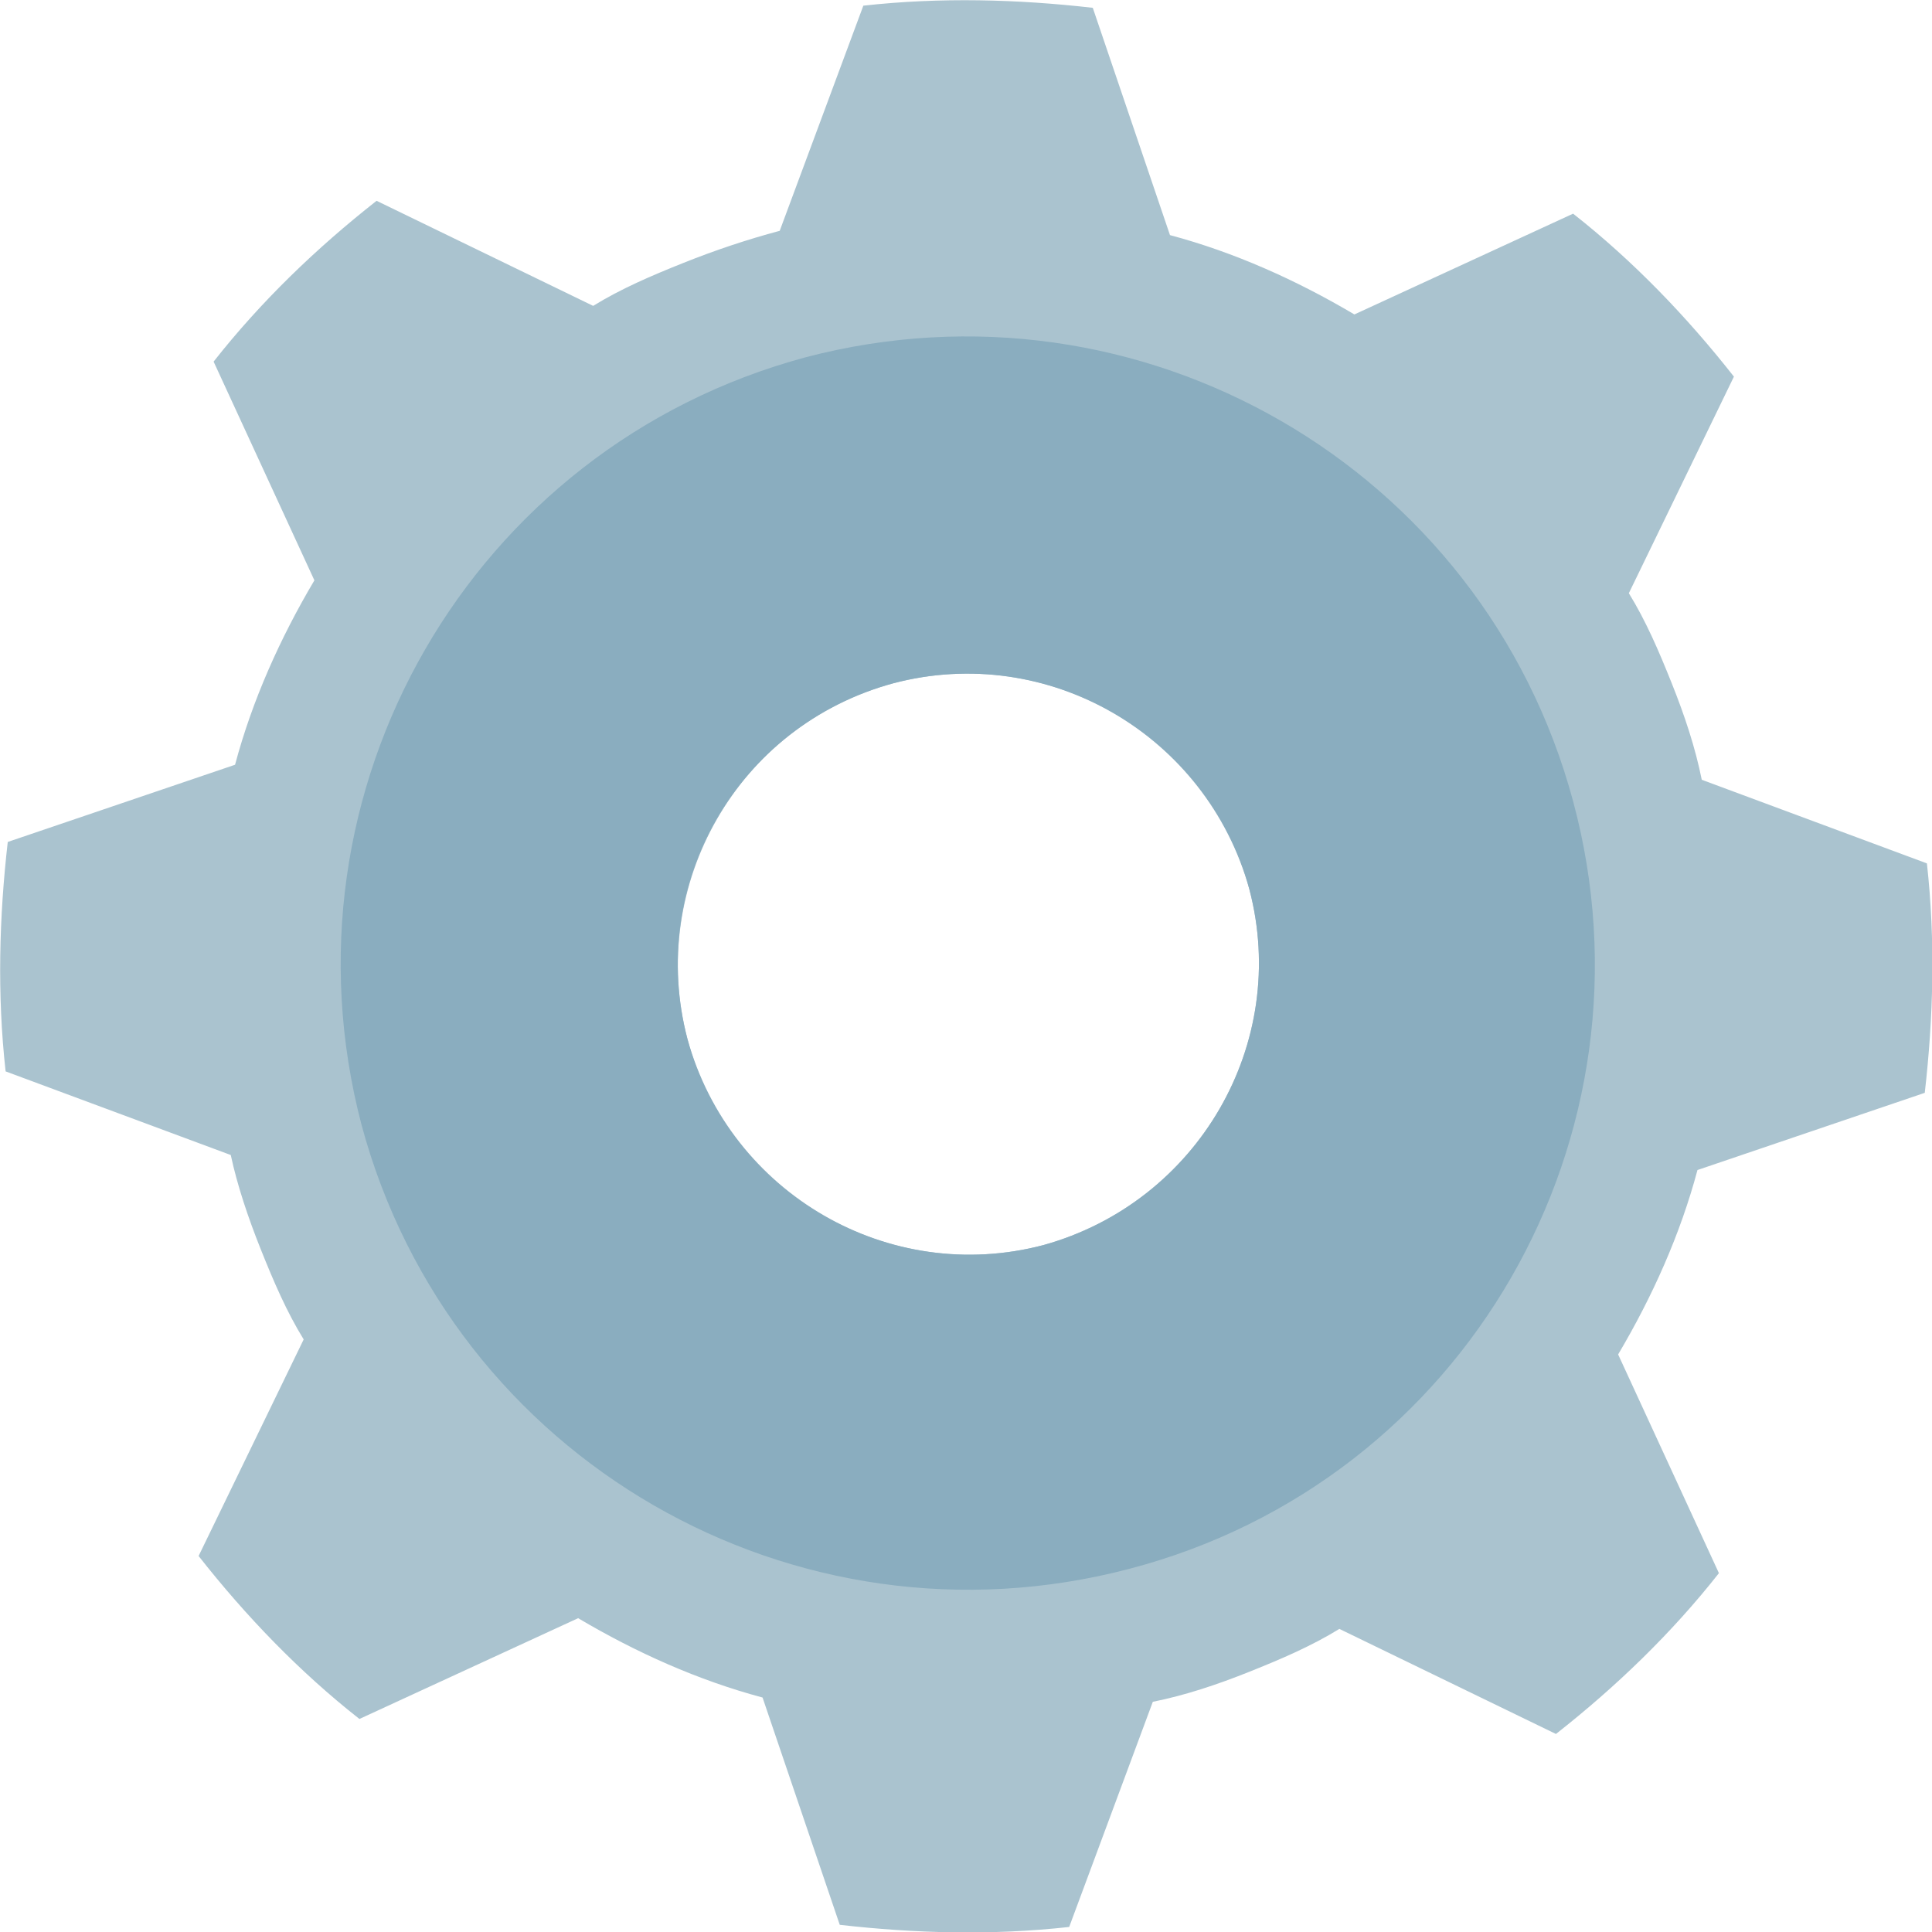 <?xml version="1.0" encoding="UTF-8" standalone="no"?>
<!-- Generator: Adobe Illustrator 22.1.0, SVG Export Plug-In . SVG Version: 6.00 Build 0)  -->

<svg
   xmlns:dc="http://purl.org/dc/elements/1.1/"
   xmlns:cc="http://creativecommons.org/ns#"
   xmlns:rdf="http://www.w3.org/1999/02/22-rdf-syntax-ns#"
   xmlns:svg="http://www.w3.org/2000/svg"
   xmlns="http://www.w3.org/2000/svg"
   xmlns:sodipodi="http://sodipodi.sourceforge.net/DTD/sodipodi-0.dtd"
   xmlns:inkscape="http://www.inkscape.org/namespaces/inkscape"
   version="1.1"
   id="Artwork"
   x="0px"
   y="0px"
   viewBox="0 0 210.923 210.923"
   xml:space="preserve"
   sodipodi:docname="cog.svg"
   width="210.923"
   height="210.923"
   inkscape:version="0.92.4 (5da689c313, 2019-01-14)"><defs
   id="defs19">
	
	
	
	

		
		
	</defs><sodipodi:namedview
   pagecolor="#ffffff"
   bordercolor="#666666"
   borderopacity="1"
   objecttolerance="10"
   gridtolerance="10"
   guidetolerance="10"
   inkscape:pageopacity="0"
   inkscape:pageshadow="2"
   inkscape:window-width="1813"
   inkscape:window-height="806"
   id="namedview17"
   showgrid="false"
   fit-margin-top="0"
   fit-margin-left="0"
   fit-margin-right="0"
   fit-margin-bottom="0"
   inkscape:zoom="0.81944444"
   inkscape:cx="139.12075"
   inkscape:cy="125.76651"
   inkscape:window-x="0"
   inkscape:window-y="0"
   inkscape:window-maximized="0"
   inkscape:current-layer="Artwork" />
<style
   type="text/css"
   id="style2">
	.st0{fill:none;}
	.st1{fill:#F29111;}
	.st2{fill:#AAC3CF;}
	.st3{fill:#8AADBF;}
	.st4{fill:#6D8C9E;}
</style>
<g
   id="g33"
   transform="matrix(2.341,0,0,2.341,-165.672,-202.009)"><path
     style="fill:#aac3cf"
     inkscape:connector-curvature="0"
     id="path7"
     d="m 125.332,97.256 c 3,0.8 5.9,2.1 8.6,3.7 l 10.2,-4.7 c 2.8,2.2 5.3,4.8 7.5,7.6 l -4.9,10.1 c 0.8,1.3 1.4,2.7 2,4.2 0.6,1.5 1.1,3 1.4,4.5 l 10.5,3.9 c 0.4,3.6 0.3,7.2 -0.1,10.7 l -10.6,3.6 c -0.8,3 -2.1,5.9 -3.7,8.6 l 4.7,10.2 c -2.2,2.8 -4.8,5.3 -7.6,7.5 l -10.1,-4.9 c -1.3,0.8 -2.7,1.4 -4.2,2 -1.5,0.6 -3,1.1 -4.5,1.4 l -3.9,10.5 c -3.6,0.4 -7.2,0.3 -10.7,-0.1 l -3.6,-10.6 c -3,-0.8 -5.9,-2.1 -8.6,-3.7 l -10.2,4.7 c -2.8,-2.2 -5.3,-4.8 -7.5,-7.6 l 4.9,-10.1 c -0.8,-1.3 -1.4,-2.7 -2,-4.2 -0.6,-1.5 -1.1,-3 -1.4,-4.4 l -10.5,-3.9 c -0.4,-3.6 -0.3,-7.2 0.1,-10.7 l 10.6,-3.6 c 0.8,-3 2.1,-5.9 3.7,-8.6 l -4.7,-10.2 c 2.2,-2.8 4.8,-5.3 7.6,-7.5 l 10.1,4.9 c 1.3,-0.8 2.7,-1.4 4.2,-2 1.5,-0.6 3,-1.1 4.5,-1.5 l 3.9,-10.5 c 3.6,-0.4 7.2,-0.3 10.7,0.1 z m 3.7,30.5 c -1.9,-7.2 -9.4,-11.5 -16.6,-9.6 -7.2,1.9 -11.5,9.4 -9.6,16.6 1.9,7.2 9.4,11.5 16.6,9.6 7.2,-2 11.5,-9.4 9.6,-16.6"
     class="st2" /><path
     style="fill:#8aadbf"
     inkscape:connector-curvature="0"
     id="path9"
     d="m 144.132,123.656 c -4.2,-15.6 -20.2,-24.8 -35.8,-20.7 -15.6,4.2 -24.8,20.2 -20.7,35.8 4.2,15.6 20.2,24.8 35.8,20.7 15.7,-4.1 24.9,-20.2 20.7,-35.8 z m -24.7,20.7 c -7.2,1.9 -14.6,-2.4 -16.6,-9.6 -1.9,-7.2 2.3,-14.6 9.6,-16.6 7.2,-1.9 14.6,2.4 16.6,9.6 1.9,7.2 -2.4,14.6 -9.6,16.6 z"
     class="st3" /></g>
</svg>